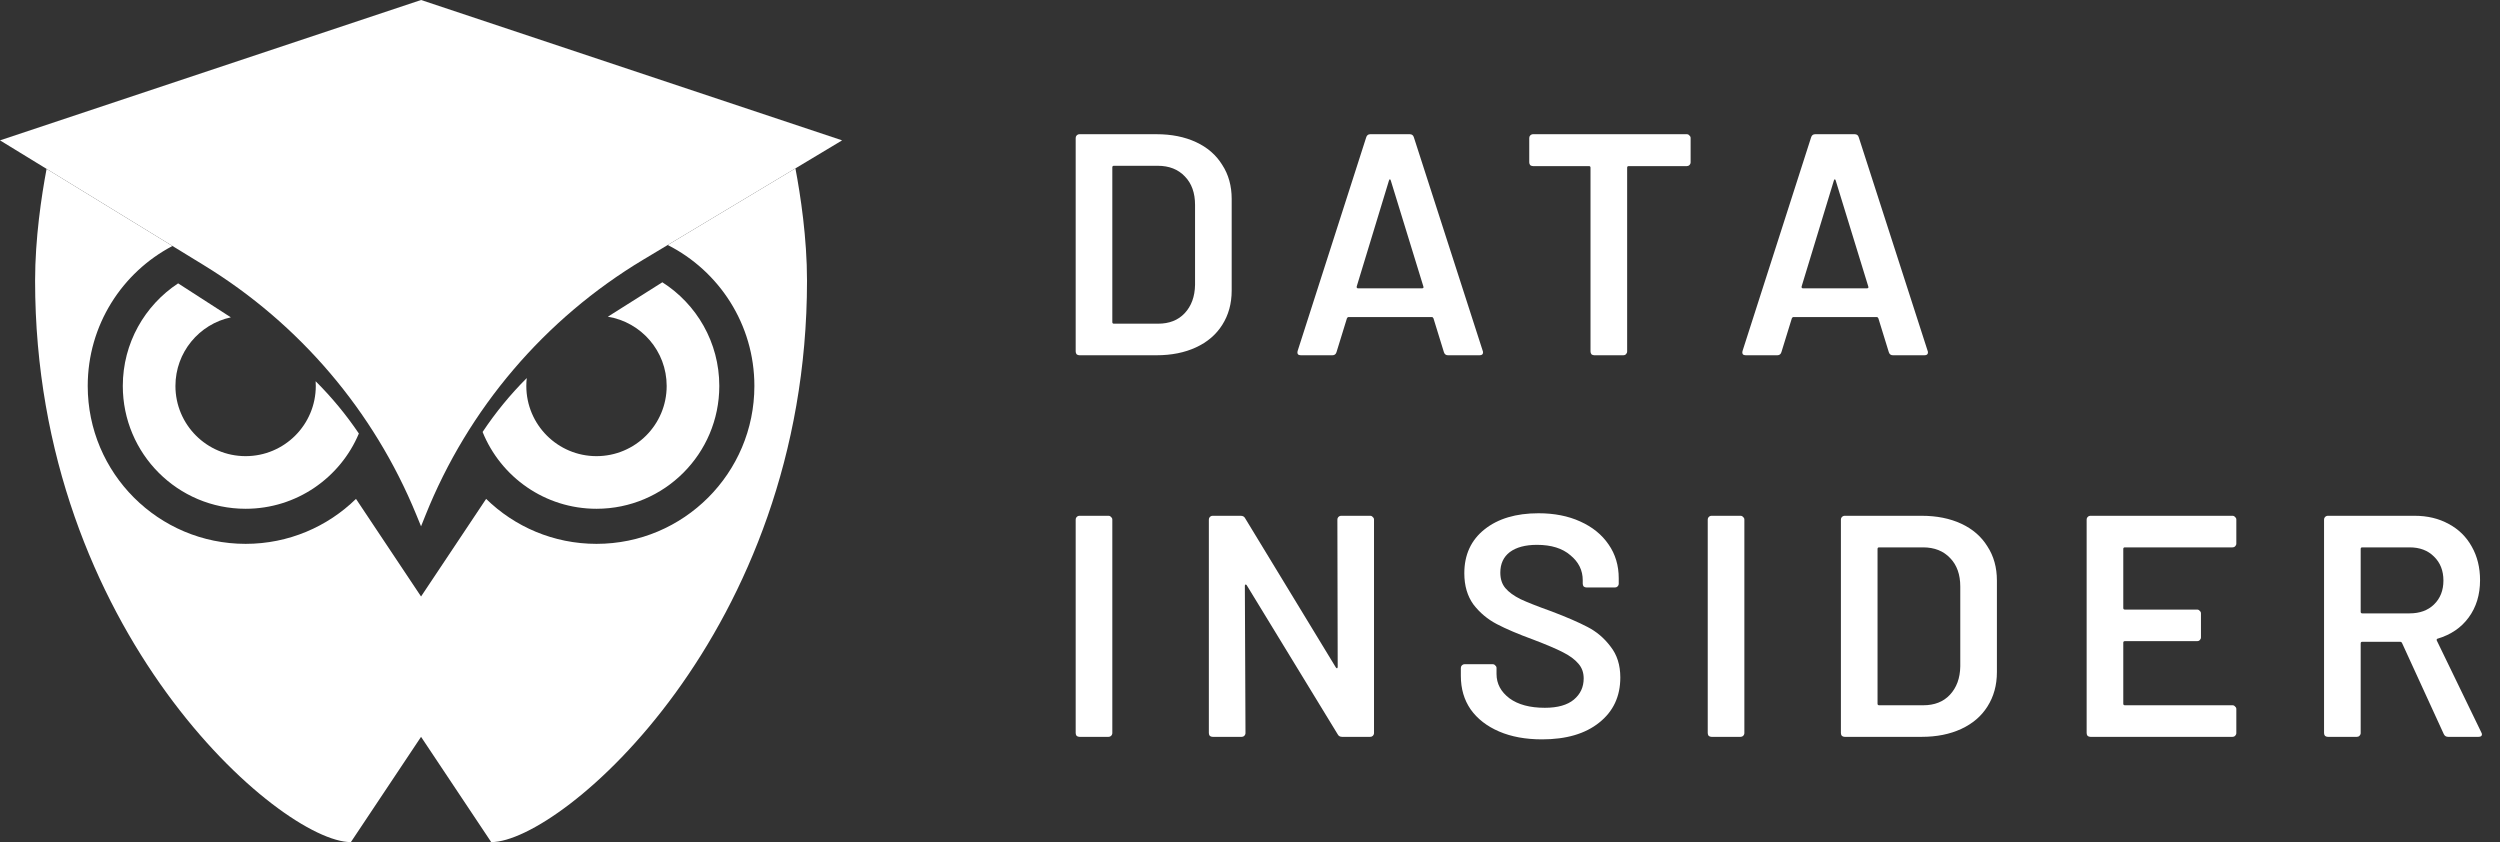 <svg width="190" height="64" viewBox="0 0 190 64" fill="none" xmlns="http://www.w3.org/2000/svg">
<rect x="0" y="0" width="190" height="64" fill="#333333" stroke="none"/>
<g clip-path="url(#clip0)">
<path d="M50.745 18.62L60.452 12.795C60.839 14.839 61.333 18.086 61.333 21.333C61.333 48 42.667 64 37.333 64L32 56L26.667 64C21.333 64 2.667 48 2.667 21.333C2.667 18.107 3.155 14.881 3.54 12.835L13.108 18.696C9.279 20.7 6.667 24.712 6.667 29.333C6.667 35.961 12.039 41.333 18.667 41.333C21.931 41.333 24.891 40.03 27.055 37.915L32 45.333L36.946 37.915C39.109 40.03 42.069 41.333 45.333 41.333C51.961 41.333 57.333 35.961 57.333 29.333C57.333 24.653 54.654 20.598 50.745 18.62Z" fill="white"/>
<path d="M17.544 24.118L13.537 21.535C11.005 23.204 9.333 26.073 9.333 29.333C9.333 34.488 13.512 38.667 18.667 38.667C22.54 38.667 25.862 36.307 27.274 32.948C26.31 31.52 25.209 30.188 23.988 28.973C23.996 29.092 24 29.212 24 29.333C24 32.279 21.612 34.667 18.667 34.667C15.721 34.667 13.333 32.279 13.333 29.333C13.333 26.773 15.138 24.634 17.544 24.118Z" fill="white"/>
<path d="M36.677 32.83C38.061 36.252 41.415 38.667 45.333 38.667C50.488 38.667 54.667 34.488 54.667 29.333C54.667 26.02 52.94 23.11 50.338 21.453L46.196 24.069C48.731 24.482 50.667 26.681 50.667 29.333C50.667 32.279 48.279 34.667 45.333 34.667C42.388 34.667 40 32.279 40 29.333C40 29.131 40.011 28.93 40.033 28.733C38.782 29.984 37.657 31.356 36.677 32.83Z" fill="white"/>
<path d="M15.516 20.17L0 10.667L32 0L64 10.667L48.888 19.734C41.392 24.232 35.575 31.061 32.329 39.178L32 40L31.63 39.098C28.405 31.237 22.761 24.608 15.516 20.17Z" fill="white"/>
<path d="M82.04 27C81.96 27 81.888 26.976 81.824 26.928C81.776 26.864 81.752 26.792 81.752 26.712V10.488C81.752 10.408 81.776 10.344 81.824 10.296C81.888 10.232 81.96 10.2 82.04 10.2H87.896C89.032 10.2 90.032 10.4 90.896 10.8C91.76 11.2 92.424 11.776 92.888 12.528C93.368 13.264 93.608 14.128 93.608 15.12V22.08C93.608 23.072 93.368 23.944 92.888 24.696C92.424 25.432 91.76 26 90.896 26.4C90.032 26.8 89.032 27 87.896 27H82.04ZM84.536 24.48C84.536 24.56 84.576 24.6 84.656 24.6H88.016C88.864 24.6 89.536 24.336 90.032 23.808C90.544 23.264 90.808 22.544 90.824 21.648V15.576C90.824 14.664 90.568 13.944 90.056 13.416C89.544 12.872 88.856 12.6 87.992 12.6H84.656C84.576 12.6 84.536 12.64 84.536 12.72V24.48Z" fill="white"/>
<path d="M110.047 27C109.887 27 109.783 26.92 109.735 26.76L108.943 24.192C108.911 24.128 108.871 24.096 108.823 24.096H102.487C102.439 24.096 102.399 24.128 102.367 24.192L101.575 26.76C101.527 26.92 101.423 27 101.263 27H98.863C98.767 27 98.695 26.976 98.647 26.928C98.599 26.864 98.591 26.776 98.623 26.664L103.831 10.44C103.879 10.28 103.983 10.2 104.143 10.2H107.143C107.303 10.2 107.407 10.28 107.455 10.44L112.687 26.664C112.703 26.696 112.711 26.736 112.711 26.784C112.711 26.928 112.623 27 112.447 27H110.047ZM103.111 21.768C103.095 21.864 103.127 21.912 103.207 21.912H108.079C108.175 21.912 108.207 21.864 108.175 21.768L105.703 13.728C105.687 13.664 105.663 13.632 105.631 13.632C105.599 13.632 105.575 13.664 105.559 13.728L103.111 21.768Z" fill="white"/>
<path d="M128.199 10.2C128.279 10.2 128.343 10.232 128.391 10.296C128.455 10.344 128.487 10.408 128.487 10.488V12.336C128.487 12.416 128.455 12.488 128.391 12.552C128.343 12.6 128.279 12.624 128.199 12.624H123.783C123.703 12.624 123.663 12.664 123.663 12.744V26.712C123.663 26.792 123.631 26.864 123.567 26.928C123.519 26.976 123.455 27 123.375 27H121.167C121.087 27 121.015 26.976 120.951 26.928C120.903 26.864 120.879 26.792 120.879 26.712V12.744C120.879 12.664 120.839 12.624 120.759 12.624H116.511C116.431 12.624 116.359 12.6 116.295 12.552C116.247 12.488 116.223 12.416 116.223 12.336V10.488C116.223 10.408 116.247 10.344 116.295 10.296C116.359 10.232 116.431 10.2 116.511 10.2H128.199Z" fill="white"/>
<path d="M143.86 27C143.7 27 143.596 26.92 143.548 26.76L142.756 24.192C142.724 24.128 142.684 24.096 142.636 24.096H136.3C136.252 24.096 136.212 24.128 136.18 24.192L135.388 26.76C135.34 26.92 135.236 27 135.076 27H132.676C132.58 27 132.508 26.976 132.46 26.928C132.412 26.864 132.404 26.776 132.436 26.664L137.644 10.44C137.692 10.28 137.796 10.2 137.956 10.2H140.956C141.116 10.2 141.22 10.28 141.268 10.44L146.5 26.664C146.516 26.696 146.524 26.736 146.524 26.784C146.524 26.928 146.436 27 146.26 27H143.86ZM136.924 21.768C136.908 21.864 136.94 21.912 137.02 21.912H141.892C141.988 21.912 142.02 21.864 141.988 21.768L139.516 13.728C139.5 13.664 139.476 13.632 139.444 13.632C139.412 13.632 139.388 13.664 139.372 13.728L136.924 21.768Z" fill="white"/>
<path d="M82.04 56C81.96 56 81.888 55.976 81.824 55.928C81.776 55.864 81.752 55.792 81.752 55.712V39.488C81.752 39.408 81.776 39.344 81.824 39.296C81.888 39.232 81.96 39.2 82.04 39.2H84.248C84.328 39.2 84.392 39.232 84.44 39.296C84.504 39.344 84.536 39.408 84.536 39.488V55.712C84.536 55.792 84.504 55.864 84.44 55.928C84.392 55.976 84.328 56 84.248 56H82.04Z" fill="white"/>
<path d="M101.641 39.488C101.641 39.408 101.665 39.344 101.713 39.296C101.777 39.232 101.849 39.2 101.929 39.2H104.137C104.217 39.2 104.281 39.232 104.329 39.296C104.393 39.344 104.425 39.408 104.425 39.488V55.712C104.425 55.792 104.393 55.864 104.329 55.928C104.281 55.976 104.217 56 104.137 56H102.001C101.841 56 101.729 55.936 101.665 55.808L94.753 44.48C94.721 44.432 94.689 44.416 94.657 44.432C94.625 44.432 94.609 44.464 94.609 44.528L94.657 55.712C94.657 55.792 94.625 55.864 94.561 55.928C94.513 55.976 94.449 56 94.369 56H92.161C92.081 56 92.009 55.976 91.945 55.928C91.897 55.864 91.873 55.792 91.873 55.712V39.488C91.873 39.408 91.897 39.344 91.945 39.296C92.009 39.232 92.081 39.2 92.161 39.2H94.297C94.457 39.2 94.569 39.264 94.633 39.392L101.521 50.72C101.553 50.768 101.585 50.792 101.617 50.792C101.649 50.776 101.665 50.736 101.665 50.672L101.641 39.488Z" fill="white"/>
<path d="M117.192 56.192C115.944 56.192 114.856 55.992 113.928 55.592C113 55.192 112.28 54.632 111.768 53.912C111.272 53.192 111.024 52.344 111.024 51.368V50.768C111.024 50.688 111.048 50.624 111.096 50.576C111.16 50.512 111.232 50.48 111.312 50.48H113.448C113.528 50.48 113.592 50.512 113.64 50.576C113.704 50.624 113.736 50.688 113.736 50.768V51.224C113.736 51.96 114.064 52.576 114.72 53.072C115.376 53.552 116.272 53.792 117.408 53.792C118.384 53.792 119.12 53.584 119.616 53.168C120.112 52.752 120.36 52.216 120.36 51.56C120.36 51.112 120.224 50.736 119.952 50.432C119.68 50.112 119.288 49.824 118.776 49.568C118.28 49.312 117.528 48.992 116.52 48.608C115.384 48.192 114.464 47.8 113.76 47.432C113.056 47.064 112.464 46.568 111.984 45.944C111.52 45.304 111.288 44.512 111.288 43.568C111.288 42.16 111.8 41.048 112.824 40.232C113.848 39.416 115.216 39.008 116.928 39.008C118.128 39.008 119.184 39.216 120.096 39.632C121.024 40.048 121.744 40.632 122.256 41.384C122.768 42.12 123.024 42.976 123.024 43.952V44.36C123.024 44.44 122.992 44.512 122.928 44.576C122.88 44.624 122.816 44.648 122.736 44.648H120.576C120.496 44.648 120.424 44.624 120.36 44.576C120.312 44.512 120.288 44.44 120.288 44.36V44.096C120.288 43.344 119.976 42.712 119.352 42.2C118.744 41.672 117.896 41.408 116.808 41.408C115.928 41.408 115.24 41.592 114.744 41.96C114.264 42.328 114.024 42.848 114.024 43.52C114.024 44 114.152 44.392 114.408 44.696C114.664 45 115.048 45.28 115.56 45.536C116.072 45.776 116.864 46.088 117.936 46.472C119.072 46.904 119.976 47.296 120.648 47.648C121.336 48 121.92 48.496 122.4 49.136C122.896 49.76 123.144 50.544 123.144 51.488C123.144 52.928 122.608 54.072 121.536 54.92C120.48 55.768 119.032 56.192 117.192 56.192Z" fill="white"/>
<path d="M130.076 56C129.996 56 129.924 55.976 129.86 55.928C129.812 55.864 129.788 55.792 129.788 55.712V39.488C129.788 39.408 129.812 39.344 129.86 39.296C129.924 39.232 129.996 39.2 130.076 39.2H132.284C132.364 39.2 132.428 39.232 132.476 39.296C132.54 39.344 132.572 39.408 132.572 39.488V55.712C132.572 55.792 132.54 55.864 132.476 55.928C132.428 55.976 132.364 56 132.284 56H130.076Z" fill="white"/>
<path d="M140.197 56C140.117 56 140.045 55.976 139.981 55.928C139.933 55.864 139.909 55.792 139.909 55.712V39.488C139.909 39.408 139.933 39.344 139.981 39.296C140.045 39.232 140.117 39.2 140.197 39.2H146.053C147.189 39.2 148.189 39.4 149.053 39.8C149.917 40.2 150.581 40.776 151.045 41.528C151.525 42.264 151.765 43.128 151.765 44.12V51.08C151.765 52.072 151.525 52.944 151.045 53.696C150.581 54.432 149.917 55 149.053 55.4C148.189 55.8 147.189 56 146.053 56H140.197ZM142.693 53.48C142.693 53.56 142.733 53.6 142.813 53.6H146.173C147.021 53.6 147.693 53.336 148.189 52.808C148.701 52.264 148.965 51.544 148.981 50.648V44.576C148.981 43.664 148.725 42.944 148.213 42.416C147.701 41.872 147.013 41.6 146.149 41.6H142.813C142.733 41.6 142.693 41.64 142.693 41.72V53.48Z" fill="white"/>
<path d="M169.961 41.312C169.961 41.392 169.929 41.464 169.865 41.528C169.817 41.576 169.753 41.6 169.673 41.6H161.489C161.409 41.6 161.369 41.64 161.369 41.72V46.208C161.369 46.288 161.409 46.328 161.489 46.328H166.985C167.065 46.328 167.129 46.36 167.177 46.424C167.241 46.472 167.273 46.536 167.273 46.616V48.44C167.273 48.52 167.241 48.592 167.177 48.656C167.129 48.704 167.065 48.728 166.985 48.728H161.489C161.409 48.728 161.369 48.768 161.369 48.848V53.48C161.369 53.56 161.409 53.6 161.489 53.6H169.673C169.753 53.6 169.817 53.632 169.865 53.696C169.929 53.744 169.961 53.808 169.961 53.888V55.712C169.961 55.792 169.929 55.864 169.865 55.928C169.817 55.976 169.753 56 169.673 56H158.873C158.793 56 158.721 55.976 158.657 55.928C158.609 55.864 158.585 55.792 158.585 55.712V39.488C158.585 39.408 158.609 39.344 158.657 39.296C158.721 39.232 158.793 39.2 158.873 39.2H169.673C169.753 39.2 169.817 39.232 169.865 39.296C169.929 39.344 169.961 39.408 169.961 39.488V41.312Z" fill="white"/>
<path d="M186.06 56C185.9 56 185.788 55.928 185.724 55.784L182.556 48.872C182.524 48.808 182.476 48.776 182.412 48.776H179.532C179.452 48.776 179.412 48.816 179.412 48.896V55.712C179.412 55.792 179.38 55.864 179.316 55.928C179.268 55.976 179.204 56 179.124 56H176.916C176.836 56 176.764 55.976 176.7 55.928C176.652 55.864 176.628 55.792 176.628 55.712V39.488C176.628 39.408 176.652 39.344 176.7 39.296C176.764 39.232 176.836 39.2 176.916 39.2H183.516C184.492 39.2 185.356 39.408 186.108 39.824C186.86 40.224 187.444 40.8 187.86 41.552C188.276 42.288 188.484 43.136 188.484 44.096C188.484 45.2 188.196 46.144 187.62 46.928C187.06 47.696 186.276 48.232 185.268 48.536C185.236 48.536 185.212 48.552 185.196 48.584C185.18 48.616 185.18 48.648 185.196 48.68L188.58 55.664C188.612 55.728 188.628 55.776 188.628 55.808C188.628 55.936 188.54 56 188.364 56H186.06ZM179.532 41.6C179.452 41.6 179.412 41.64 179.412 41.72V46.496C179.412 46.576 179.452 46.616 179.532 46.616H183.132C183.9 46.616 184.516 46.392 184.98 45.944C185.46 45.48 185.7 44.872 185.7 44.12C185.7 43.368 185.46 42.76 184.98 42.296C184.516 41.832 183.9 41.6 183.132 41.6H179.532Z" fill="white"/>
</g>
<defs>
<clipPath id="clip0">
<rect width="190" height="64" fill="white"/>
</clipPath>
</defs>
</svg>
